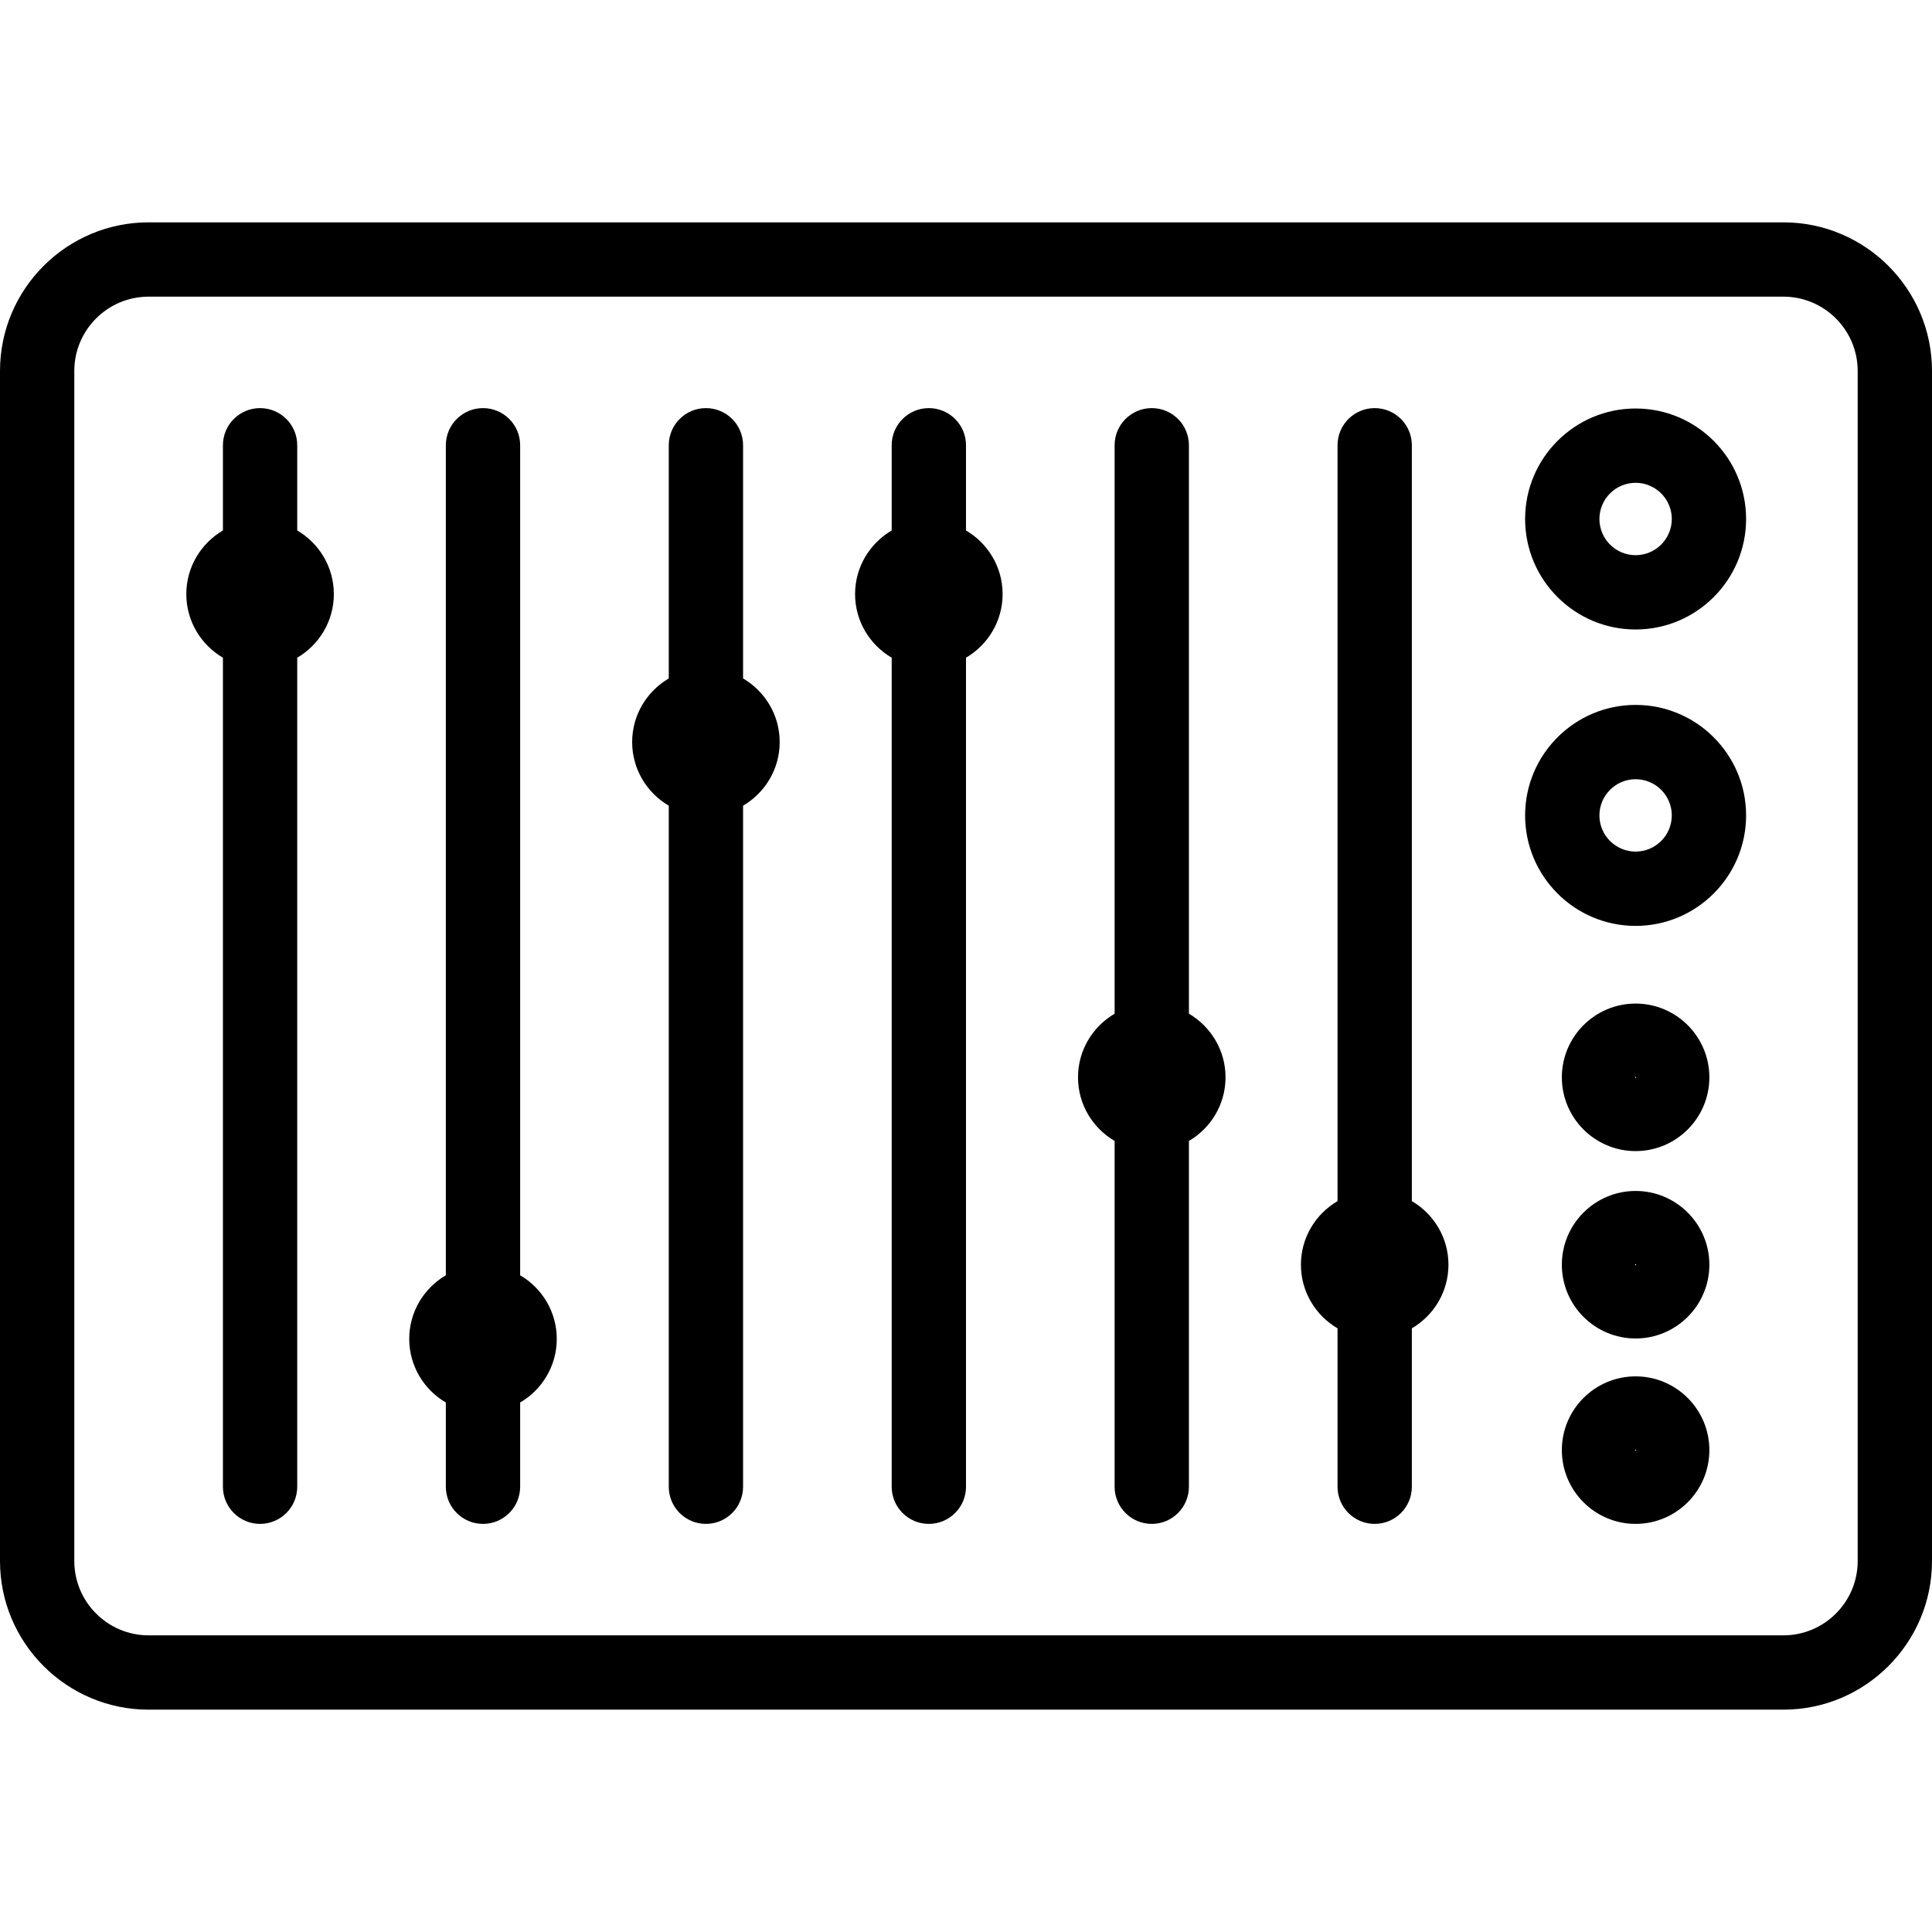 <svg xmlns="http://www.w3.org/2000/svg" xmlns:xlink="http://www.w3.org/1999/xlink" id="Capa_1" x="0" y="0" version="1.1" viewBox="0 0 416 416" style="enable-background:new 0 0 416 416" xml:space="preserve"><g><path d="M64,114.221V95.875c0-4.418-3.582-8-8-8s-8,3.582-8,8v18.346c-4.707,2.76-7.883,7.859-7.883,13.698 s3.176,10.938,7.883,13.698v178.508c0,4.418,3.582,8,8,8s8-3.582,8-8V141.617c4.707-2.76,7.883-7.859,7.883-13.698 S68.707,116.98,64,114.221z"/><path d="M208,114.221V95.875c0-4.418-3.582-8-8-8s-8,3.582-8,8v18.346c-4.707,2.76-7.883,7.859-7.883,13.698 s3.176,10.938,7.883,13.698v178.508c0,4.418,3.582,8,8,8s8-3.582,8-8V141.617c4.707-2.76,7.883-7.859,7.883-13.698 S212.707,116.98,208,114.221z"/><path d="M256,218.274V95.875c0-4.418-3.582-8-8-8s-8,3.582-8,8v122.399c-4.707,2.76-7.883,7.859-7.883,13.698 s3.176,10.938,7.883,13.698v74.455c0,4.418,3.582,8,8,8s8-3.582,8-8V245.67c4.707-2.76,7.883-7.859,7.883-13.698 S260.707,221.033,256,218.274z"/><path d="M112,274.594V95.875c0-4.418-3.582-8-8-8s-8,3.582-8,8v178.719c-4.707,2.76-7.883,7.859-7.883,13.698 c0,5.838,3.176,10.938,7.883,13.697v18.136c0,4.418,3.582,8,8,8s8-3.582,8-8v-18.136c4.707-2.76,7.883-7.859,7.883-13.697 C119.883,282.453,116.707,277.354,112,274.594z"/><path d="M160,146.084V95.875c0-4.418-3.582-8-8-8s-8,3.582-8,8v50.209c-4.707,2.76-7.883,7.859-7.883,13.698 s3.176,10.938,7.883,13.698v146.645c0,4.418,3.582,8,8,8s8-3.582,8-8V173.48c4.707-2.76,7.883-7.859,7.883-13.698 S164.707,148.844,160,146.084z"/><path d="M304,258.623V95.875c0-4.418-3.582-8-8-8s-8,3.582-8,8v162.748c-4.707,2.76-7.883,7.859-7.883,13.697 c0,5.839,3.176,10.938,7.883,13.698v34.107c0,4.418,3.582,8,8,8s8-3.582,8-8v-34.107c4.707-2.76,7.883-7.859,7.883-13.698 C311.883,266.482,308.707,261.383,304,258.623z"/><path d="M352.18,216.089c-8.757,0-15.882,7.125-15.882,15.883s7.125,15.883,15.882,15.883c8.758,0,15.883-7.125,15.883-15.883 S360.938,216.089,352.18,216.089z M352.181,232.089l-0.001,7.766L352.181,232.089c-0.069-0.003-0.116-0.051-0.118-0.116 c0.002-0.068,0.049-0.115,0.117-0.118h0.001c0.069,0.002,0.115,0.048,0.117,0.116C352.296,232.04,352.248,232.087,352.181,232.089z"/><path d="M352.18,256.438c-8.757,0-15.882,7.125-15.882,15.882c0,8.758,7.125,15.883,15.882,15.883 c8.758,0,15.883-7.125,15.883-15.883C368.063,263.563,360.938,256.438,352.18,256.438z M352.181,272.438l-0.001,7.765 L352.181,272.438c-0.068-0.003-0.116-0.052-0.118-0.117c0.002-0.068,0.049-0.115,0.117-0.118h0.001 c0.069,0.002,0.115,0.048,0.117,0.116C352.296,272.389,352.248,272.437,352.181,272.438z"/><path d="M352.18,296.359c-8.757,0-15.882,7.125-15.882,15.883s7.125,15.883,15.882,15.883c8.758,0,15.883-7.125,15.883-15.883 S360.938,296.359,352.18,296.359z M352.181,312.359l-0.001,7.766L352.181,312.359c-0.069-0.003-0.116-0.051-0.118-0.116 c0.002-0.068,0.049-0.115,0.117-0.118h0.001c0.069,0.002,0.115,0.048,0.117,0.116C352.296,312.311,352.248,312.357,352.181,312.359 z"/><path d="M384,47.875H32c-17.645,0-32,14.355-32,32v256.25c0,17.645,14.355,32,32,32h352c17.645,0,32-14.355,32-32V79.875 C416,62.23,401.645,47.875,384,47.875z M400,336.125c0,8.822-7.178,16-16,16H32c-8.822,0-16-7.178-16-16V79.875 c0-8.822,7.178-16,16-16h352c8.822,0,16,7.178,16,16V336.125z"/><path d="M352.18,87.958c-13.118,0-23.791,10.673-23.791,23.792s10.673,23.792,23.791,23.792c13.119,0,23.792-10.673,23.792-23.792 S365.299,87.958,352.18,87.958z M352.18,119.542c-4.296,0-7.791-3.495-7.791-7.792s3.495-7.792,7.791-7.792 c4.297,0,7.792,3.495,7.792,7.792S356.477,119.542,352.18,119.542z"/><path d="M352.18,151.782c-13.118,0-23.791,10.673-23.791,23.792c0,13.118,10.673,23.791,23.791,23.791 c13.119,0,23.792-10.673,23.792-23.791C375.972,162.455,365.299,151.782,352.18,151.782z M352.18,183.365 c-4.296,0-7.791-3.495-7.791-7.791c0-4.297,3.495-7.792,7.791-7.792c4.297,0,7.792,3.495,7.792,7.792 C359.972,179.87,356.477,183.365,352.18,183.365z"/></g></svg>